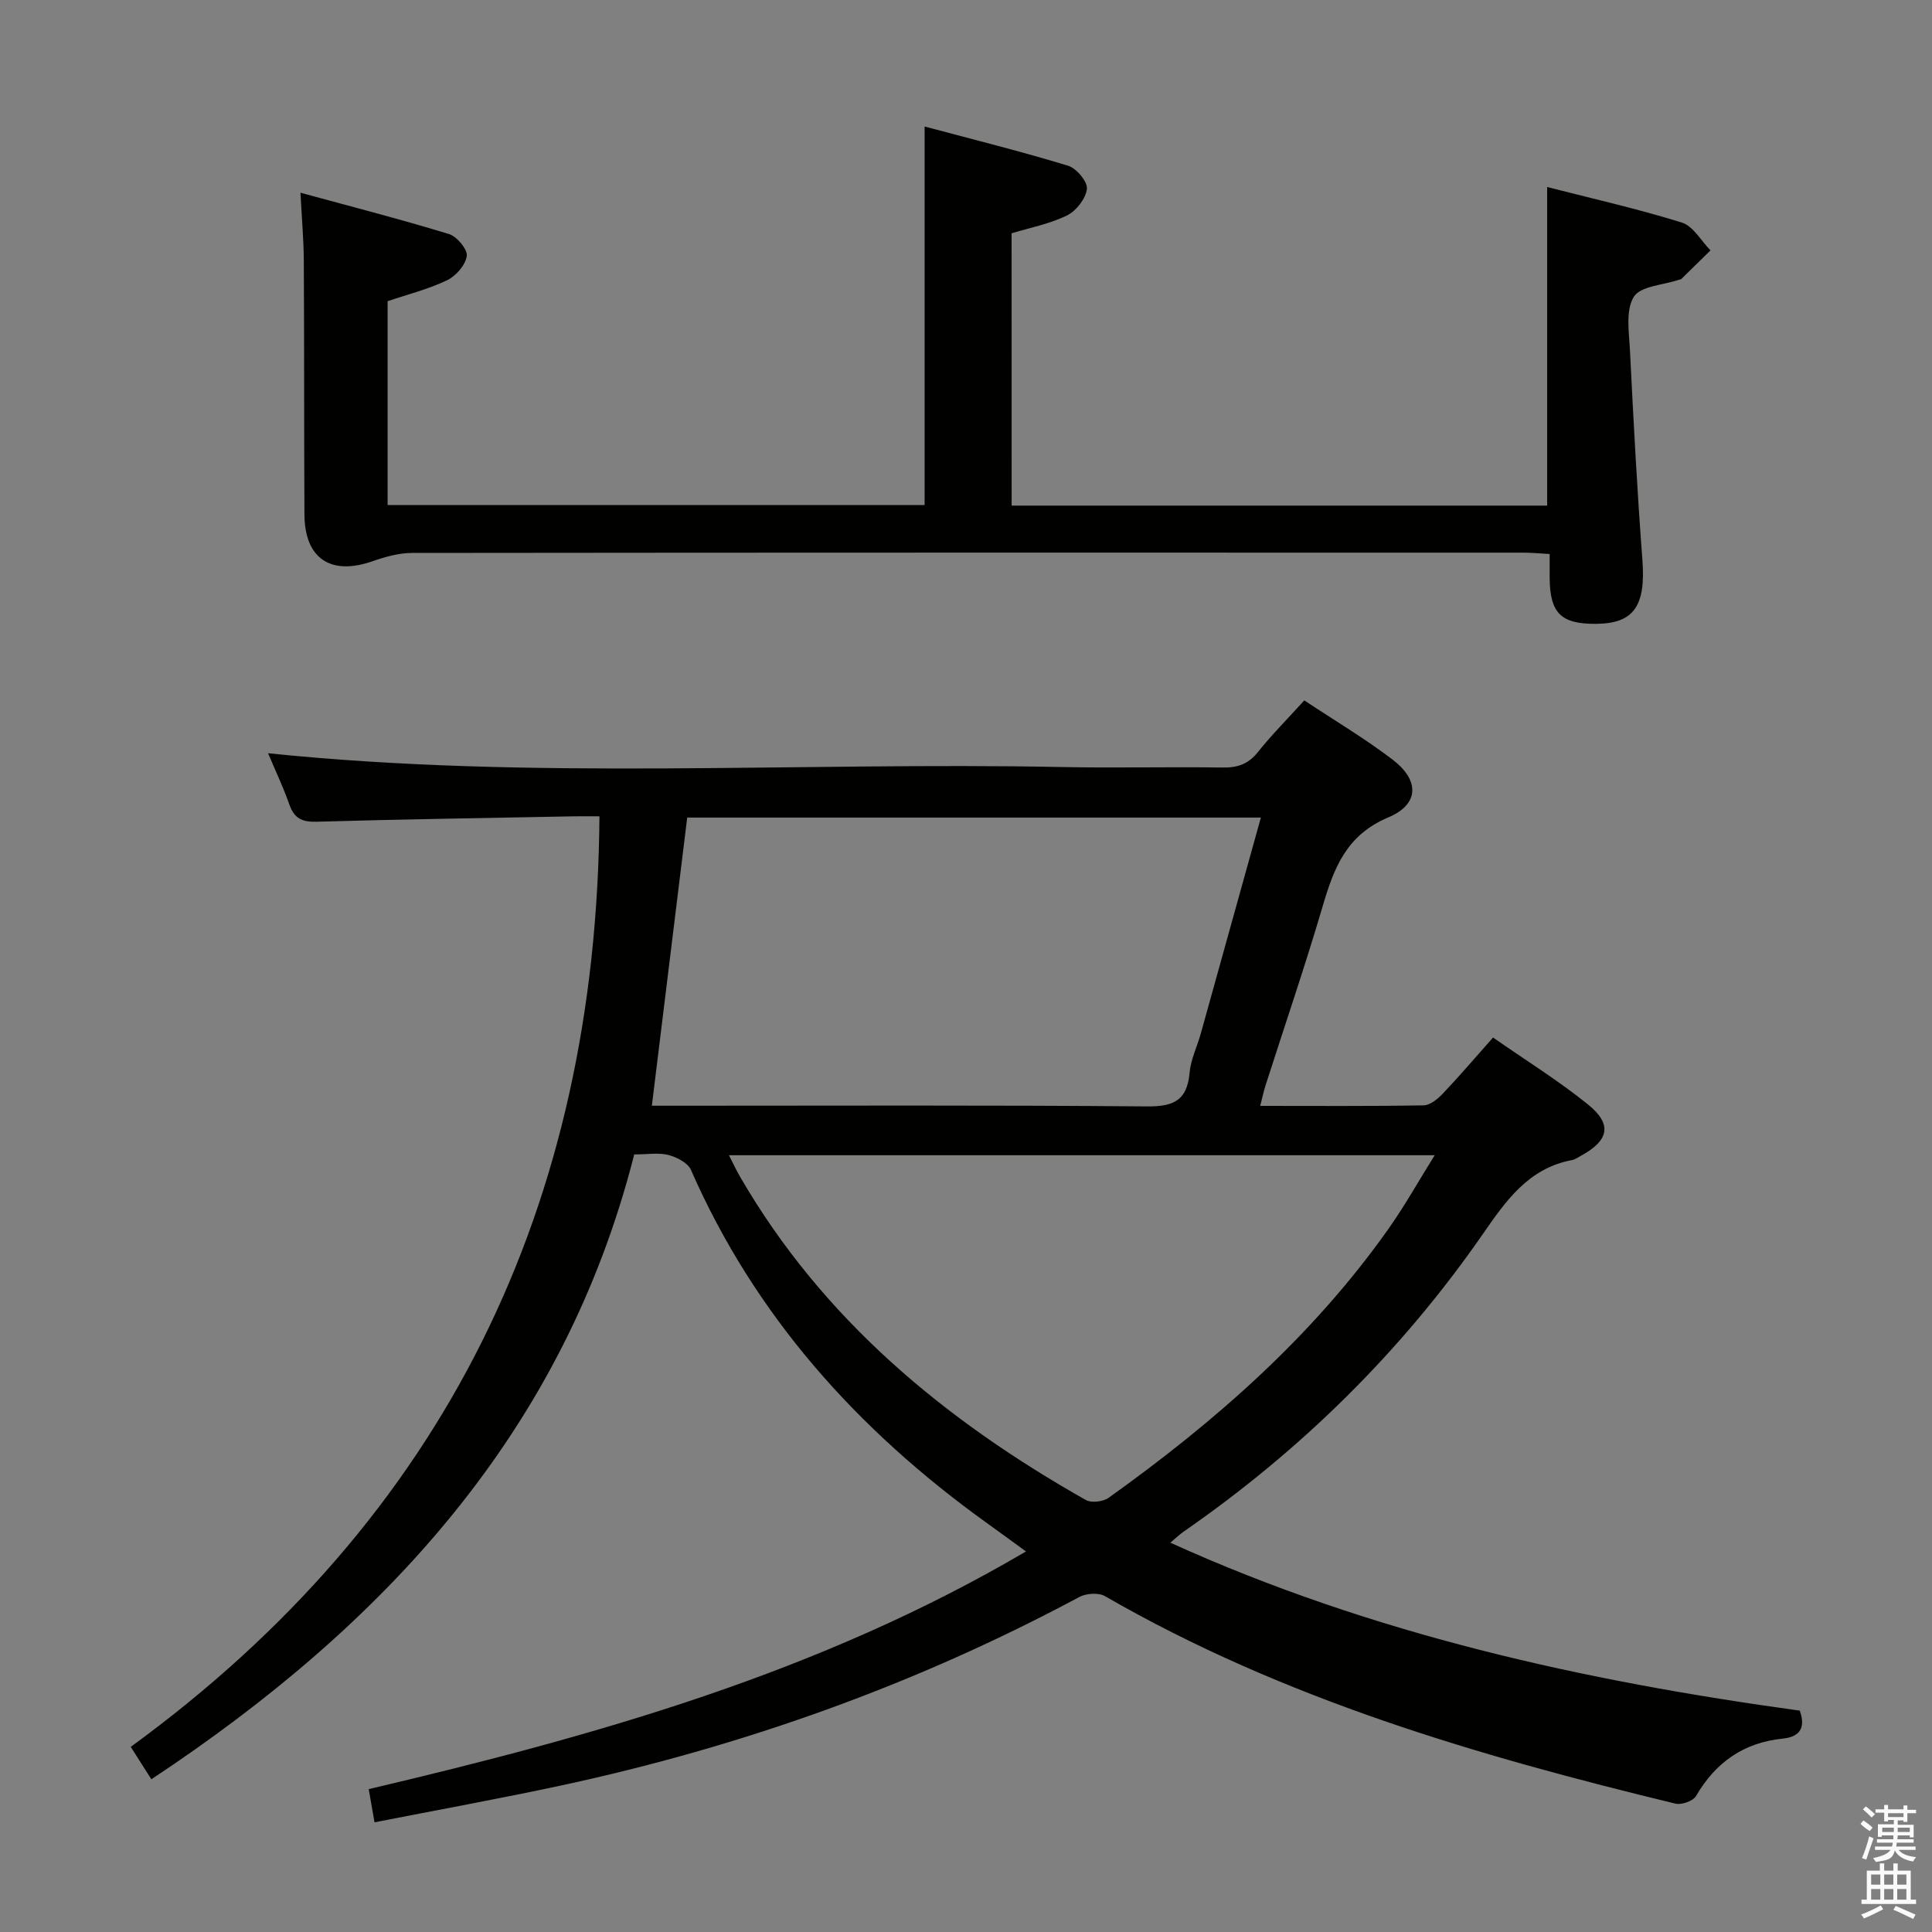 <svg enable-background="new 0 0 400 400" viewBox="0 0 400 400" xmlns="http://www.w3.org/2000/svg"><rect x="0" y="0" width="400" height="400" fill="#808080" stroke="none"/><path d="m385.2 377.6.6-.7c.6.4 1.3.9 1.9 1.5l-.6.7c-.8-.5-1.4-1-1.9-1.5zm.3 7.1c.6-1.4 1.1-2.9 1.5-4.5.3.1.6.3.9.4-.5 1.4-1 2.9-1.5 4.4zm.2-10.1.6-.6c.7.5 1.3 1.1 1.9 1.6l-.7.7c-.6-.6-1.2-1.2-1.8-1.7zm8.4-.8h.8v.9h1.8v.7h-1.8v1.8h-.8v-.3h-1.2v.9h3.3v2.6h-.8v-.4h-2.5c0 .3 0 .6-.1.8h3.4v.7h-3.5c0 .3-.1.6-.1.8h4v.7h-3.5c.7.9 1.9 1.3 3.6 1.5-.2.2-.4.5-.6.9-1.9-.3-3.2-1.1-3.8-2.3-.5 2.1-1.8 2-3.9 2.4-.2-.3-.4-.5-.6-.8 1.9-.4 3.1-.9 3.6-1.7h-3.2v-.7h3.5c.1-.2.1-.5.2-.8h-3.3v-.7h3.4c0-.2 0-.5 0-.8h-2.4v.3h-.8v-2.6h3.3v-.9h-1.2v.3h-.8v-1.8h-1.8v-.7h1.8v-.9h.8v.9h3.2zm-4.4 5.5h2.4c0-.3 0-.6 0-.9h-2.4zm1.2-3.1h3.2v-.8h-3.2zm4.4 2.2h-2.4v.9h2.5v-.9z" fill="#fafafb"/><path d="m389.2 385.8h.9v1.5h1.9v-1.5h.9v1.5h2.7v6h1.1v.9h-11.3v-.9h1.1v-6h2.7zm.2 8.7.5.8c-1.2.6-2.5 1.3-4 1.9-.2-.3-.3-.6-.6-.8 1.6-.6 3-1.3 4.1-1.9zm-2-4.3h1.9v-2.1h-1.9zm0 3.1h1.9v-2.2h-1.9zm2.7-3.1h1.9v-2.1h-1.9zm0 3.1h1.9v-2.2h-1.9zm2.4 1.3c1.4.6 2.7 1.2 4.1 1.8l-.5.9c-1.5-.7-2.8-1.4-4.1-1.9zm2.2-6.5h-1.9v2.1h1.9zm-1.9 5.2h1.9v-2.2h-1.9z" fill="#fafafb"/><g fill="#010100"><path d="m372.63 354.17c1.4 3.98-.45 5.47-3.53 5.79-8.1.83-13.89 4.9-17.96 11.89-.61 1.04-3 1.88-4.27 1.57-40.96-9.91-81.24-21.69-118.09-42.95-1.33-.77-3.87-.6-5.3.16-33.92 18.18-69.8 30.97-107.37 39.05-12.62 2.71-25.32 5.01-38.57 7.61-.44-2.52-.8-4.57-1.2-6.87 47.08-11.08 93.35-24.08 136.08-49.21-3.06-2.22-5.66-4.13-8.28-6.01-26.57-19.13-47.81-42.7-61.09-72.99-.64-1.46-2.91-2.62-4.65-3.08-2.01-.53-4.27-.12-7.09-.12-14.58 57.42-51.73 97.43-99.97 129.37-1.35-2.12-2.57-4.04-4.27-6.71 65.1-47.47 96.44-112.05 97.04-192.66-1.7 0-3.47-.03-5.23 0-17.81.34-35.62.61-53.42 1.12-2.99.08-4.55-.74-5.54-3.54-1.33-3.74-3.03-7.34-4.42-10.64 54.81 5.66 109.76 1.76 164.6 2.86 10.99.22 22-.07 32.99.1 3.08.05 5.31-.67 7.3-3.15 2.89-3.62 6.18-6.92 9.65-10.75 6.22 4.13 12.51 7.86 18.28 12.26 5.6 4.27 5.57 9.25-.9 11.97-8.71 3.67-11.26 10.51-13.59 18.43-3.65 12.42-7.85 24.68-11.8 37.01-.39 1.23-.66 2.5-1.12 4.28 11.57 0 22.7.09 33.83-.11 1.36-.02 2.93-1.32 3.98-2.43 3.42-3.6 6.64-7.38 10.4-11.61 6.74 4.7 13.52 8.9 19.67 13.87 5.09 4.11 4.33 7.46-1.52 10.64-.58.32-1.17.74-1.8.86-9.01 1.69-13.66 8.39-18.46 15.31-16.87 24.33-37.66 44.79-62 61.65-.77.54-1.45 1.21-2.7 2.26 41.88 18.98 85.58 28.62 130.32 34.77zm-237.67-125.24h5.07c32.5 0 64.99-.14 97.48.14 5.49.05 8.28-1.26 8.78-6.96.24-2.75 1.56-5.41 2.32-8.12 4.14-14.83 8.25-29.67 12.44-44.72-40.01 0-79.61 0-118.77 0-2.45 19.86-4.85 39.42-7.32 59.66zm15.96 10.25c.94 1.84 1.55 3.16 2.28 4.41 17.11 29.55 42.36 50.43 71.61 66.97 1.16.65 3.58.36 4.72-.46 22.04-15.75 42.24-33.45 57.98-55.74 3.31-4.69 6.12-9.72 9.53-15.18-49.12 0-97.18 0-146.12 0z"/><path d="m209.45 104.68h110.87c0-21.96 0-43.67 0-65.96 9.37 2.4 18.75 4.51 27.89 7.36 2.35.73 3.97 3.77 5.93 5.76-2 1.97-4 3.94-6.02 5.9-.11.11-.31.12-.46.17-3.26 1.11-8.03 1.3-9.41 3.56-1.73 2.83-.97 7.38-.78 11.16.72 14.44 1.48 28.87 2.57 43.29.71 9.47-1.7 13.17-9.57 13.24-7.26.06-9.56-2.19-9.63-9.44-.01-1.49 0-2.97 0-5.02-2.05-.11-3.81-.28-5.58-.28-76.64-.01-153.28-.03-229.91.06-2.72 0-5.54.78-8.14 1.69-8.73 3.08-14.15-.5-14.18-9.71-.09-17.49-.03-34.98-.13-52.47-.02-4.27-.41-8.55-.69-14.09 10.51 2.87 20.69 5.48 30.73 8.55 1.65.5 3.88 3.16 3.7 4.54-.25 1.87-2.24 4.15-4.07 5.03-3.84 1.85-8.07 2.9-12.32 4.34v42.2h111.18c0-25.66 0-51.49 0-78.37 10.05 2.69 19.95 5.15 29.7 8.12 1.73.53 4.07 3.31 3.9 4.8-.22 2.01-2.22 4.57-4.13 5.5-3.65 1.78-7.78 2.57-11.46 3.69.01 19.06.01 37.77.01 56.38z"/></g></svg>